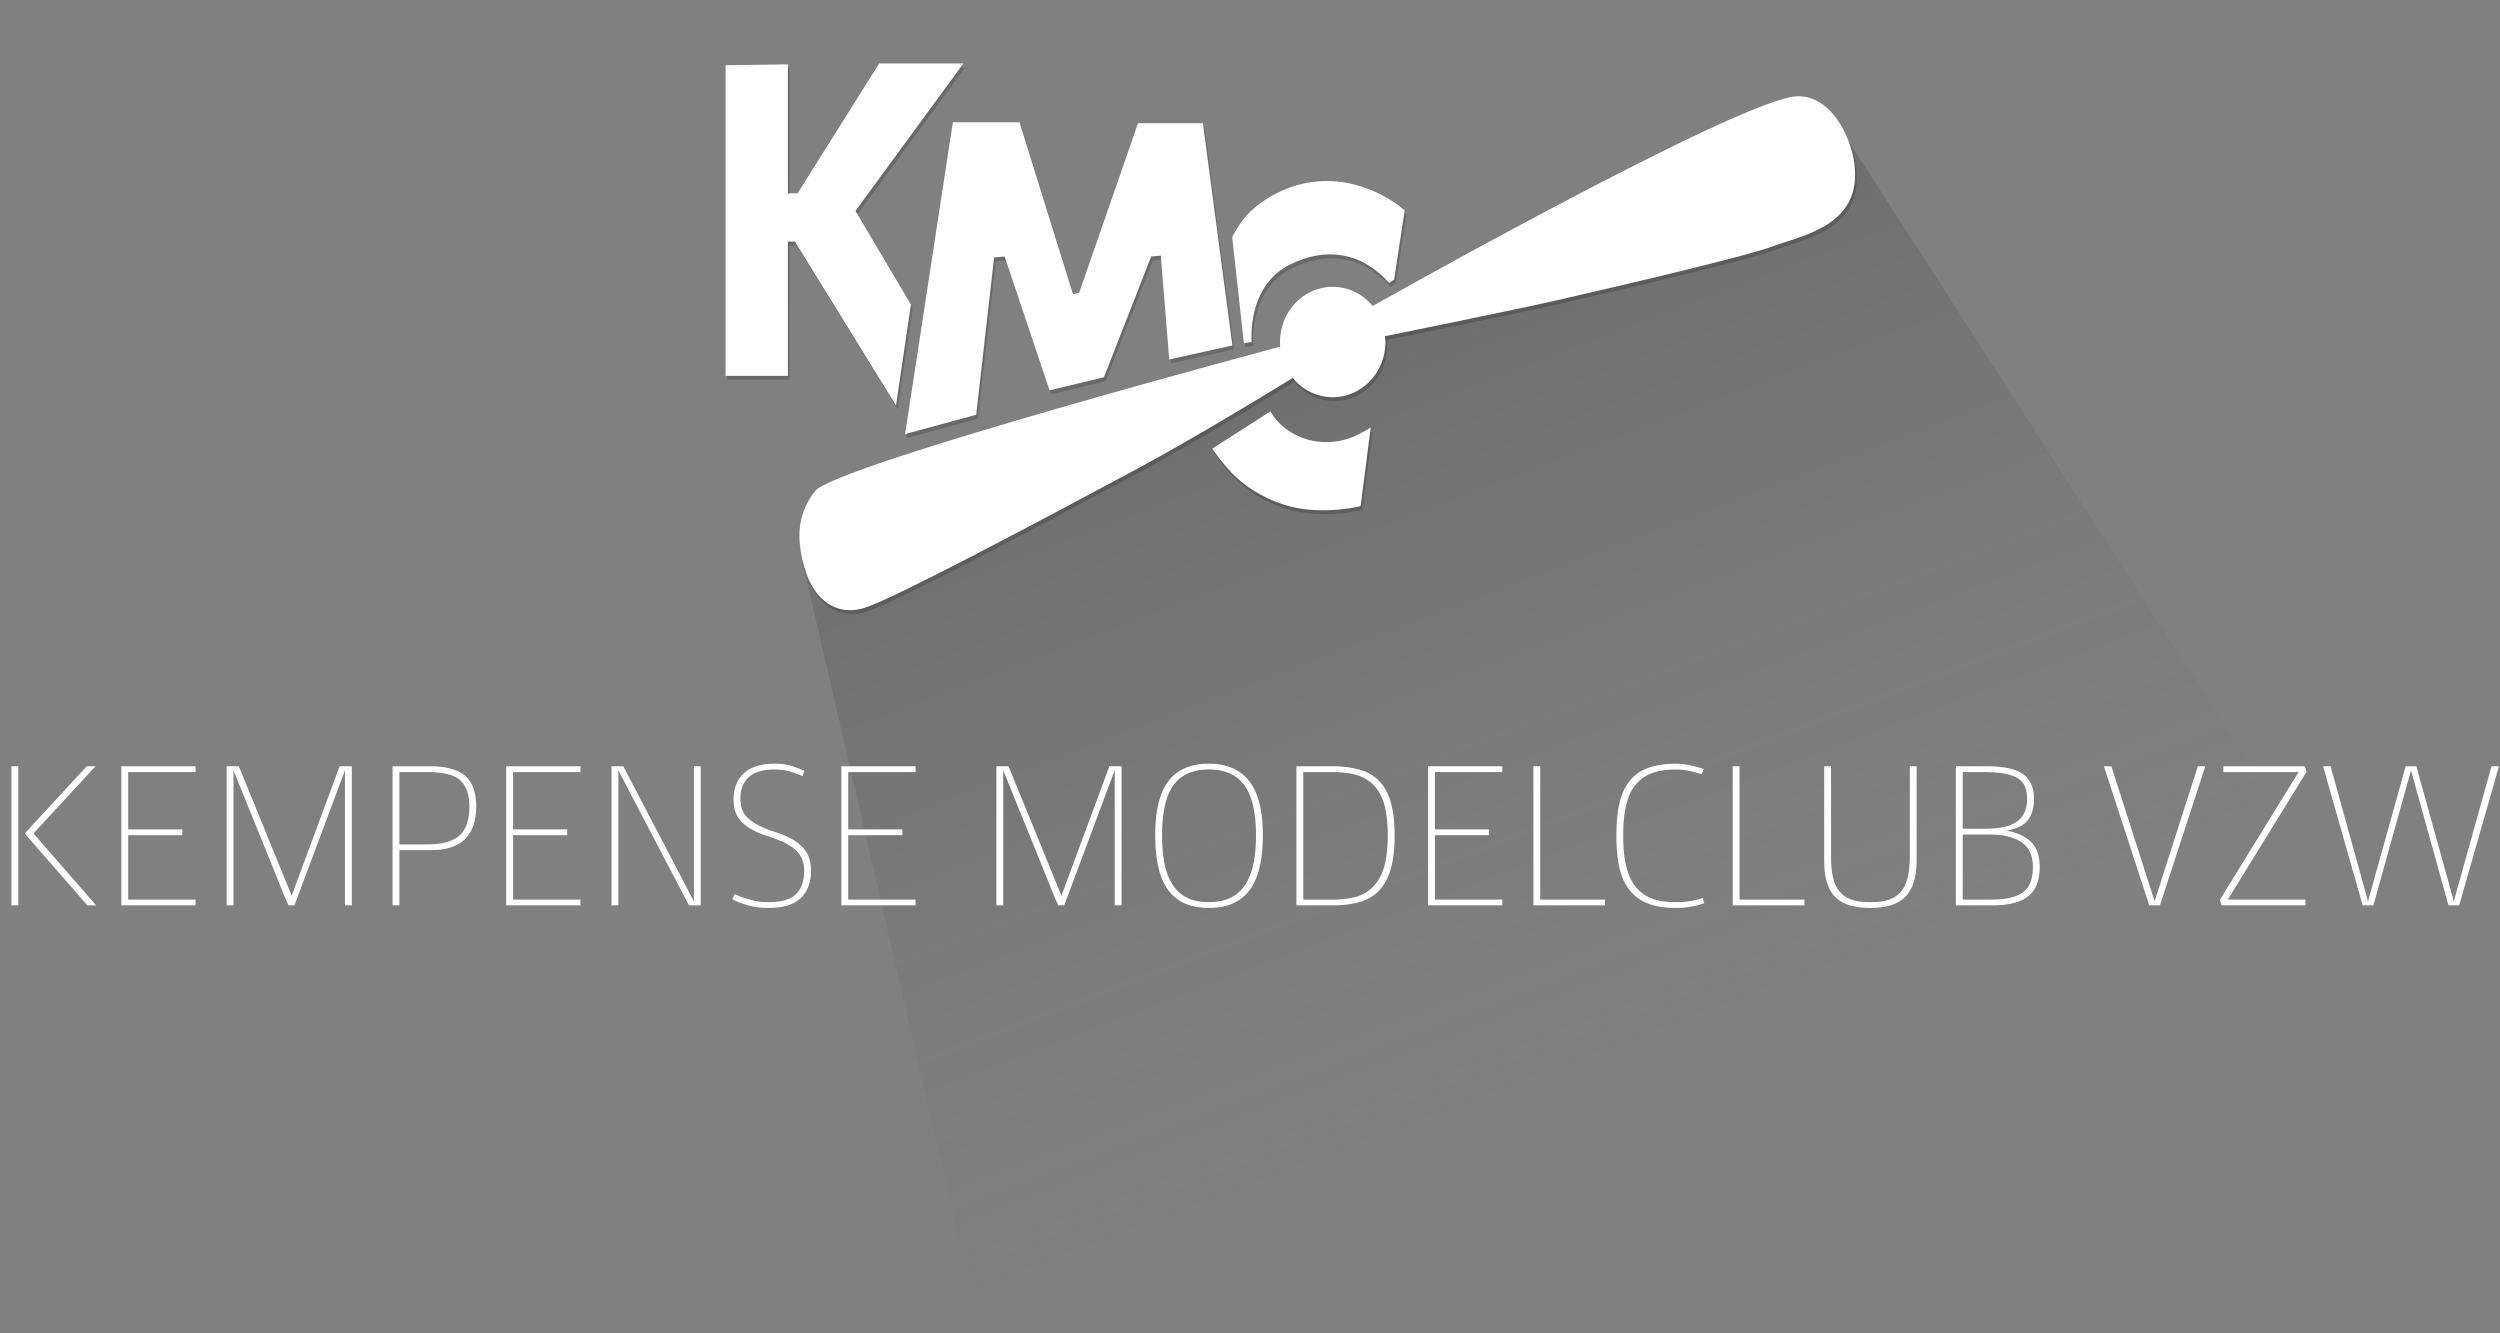 <svg xmlns="http://www.w3.org/2000/svg" xmlns:xlink="http://www.w3.org/1999/xlink" width="600" height="320" viewBox="0 0 600 320"><rect x="0" y="0" width="600" height="320" fill="#808080" stroke="none"/><defs><linearGradient id="a"><stop stop-opacity=".244" stop-color="#1f1f1f" offset="0"/><stop stop-opacity="0" stop-color="#4e4e4e" offset="1"/></linearGradient><linearGradient xlink:href="#a" id="b" x1="230.906" y1="111.931" x2="309.752" y2="319.523" gradientUnits="userSpaceOnUse" gradientTransform="matrix(.804 0 0 .804 91.833 13.574)"/></defs><path d="M192.564 134.663l40.425 175.174 318.345-108.641L441.85 31.075z" opacity=".718" fill="url(#b)" fill-rule="evenodd"/><g transform="translate(-114.56 -64.751) scale(1.496)" fill-opacity=".183" fill-rule="evenodd"><path d="M193.246 54.373v49.831h9.994V82.667h1.126l16.219 26.289 2.393-16.188-8.899-15.028 17.314-23.649h-13.514l-13.091 20.833h-1.548V54.231zM222.044 113.543l7.66-50.02h10.698l8.587 27.59.99-.265 9.427-27.184h10.417l4.728 35.662-10.135 2.252-1.349-16.659-1.548.141-7.577 19.357-8.727 2.111-7.203-21.469-1.689.141-2.874 25.245zM300.499 88.719l1.692-11.049s-6.072-5.674-14.731-4.579c-4.33.547-7.952 2.765-10.115 4.831-1.655 1.58-2.824 4.028-2.824 4.028l1.874 17.015 1.243-.211s-.871-8.907 6.168-12.417c6.208-3.097 10.767-1.028 12.649.191 2.204 1.427 3.24 2.793 3.24 2.793zM271.335 115.879l9.345-5.999s1.022 2.474 4.561 4.046c2.768 1.23 6.057 1.171 8.729.035 1.431-.608 2.776-1.486 2.776-1.486l-1.622 12.628s-5.809 1.475-11.371.037c-3.146-.813-6.682-2.64-9.275-5.338-1.969-2.048-3.143-3.923-3.143-3.923zM282.591 99.416s-71.575 19.065-74.959 23.245c-3.384 4.181-2.843 8.851-1.506 13.004 1.337 4.153 4.716 7.32 9.572 5.701 4.856-1.619 26.223-12.947 43.426-22.171 10.641-5.705 25.479-14.886 25.479-14.886z"/><ellipse ry="8.859" rx="8.461" cy="98.773" cx="290.645"/><path d="M296.444 93.331s60.118-33.937 68.816-33.986c5.379-.031 8.45 6.359 9.053 10.68 1.398 10.018-8.116 11.567-12.917 13.345-5.448 2.018-30.838 7.796-35.135 8.784-5.829 1.341-27.859 5.816-27.859 5.816z"/></g><g word-spacing="0" letter-spacing="0" style="line-height:125%" font-size="25" font-family="Conto-Thin" text-anchor="middle" fill="#fff"><path style="-inkscape-font-specification:Conto-Thin;text-align:center" d="M4.386 217.285v-33.377H2.743v33.377h1.643zm16.432-33.377L5.927 200.032l15.046 17.254h2.105L8.032 200.032l14.891-16.124h-2.105zM29.12 183.908v33.377h17.818v-1.386H30.763v-15.456h12.992v-1.386H30.763v-13.762h16.175v-1.386H29.12zM54.393 183.908v33.377h1.643v-32.402c2.465 6.059 4.621 11.451 6.573 16.175.822 2.054 1.592 4.005 2.413 5.957.77 1.951 1.489 3.697 2.105 5.238.616 1.54 1.078 2.722 1.489 3.646l.616 1.386h1.438l12.119-32.402v32.402h1.643v-33.377h-2.927l-11.502 31.067-12.683-31.067h-2.927zM102.631 202.651h-6.778v-17.356h6.778c1.695 0 3.184.154 4.416.411 1.232.257 2.311.719 3.132 1.335.822.668 1.438 1.54 1.849 2.567.411 1.078.616 2.413.616 3.954 0 3.286-.822 5.648-2.465 7.035-1.643 1.386-4.159 2.054-7.548 2.054zm-8.421-18.743v33.377h1.643v-13.248h7.497c3.697 0 6.47-.873 8.267-2.67 1.746-1.746 2.67-4.365 2.67-7.805 0-3.44-.924-5.905-2.67-7.394-1.797-1.489-4.57-2.259-8.267-2.259h-9.14zM121.489 183.908v33.377h17.818v-1.386h-16.175v-15.456h12.992v-1.386h-12.992v-13.762h16.175v-1.386h-17.818zM165.352 217.285h2.824v-33.377h-1.643v32.402l-16.945-32.402h-2.824v33.377h1.643v-32.402l16.945 32.402zM184.527 217.902c3.492 0 6.008-.77 7.651-2.362 1.643-1.592 2.465-3.749 2.465-6.521 0-2.003-.462-3.594-1.284-4.776-.822-1.13-1.9-2.054-3.132-2.773-1.232-.719-2.619-1.284-4.057-1.746a27.386 27.386 0 0 1-4.108-1.643c-1.232-.616-2.311-1.386-3.132-2.362-.822-.976-1.232-2.362-1.232-4.108 0-2.054.616-3.749 1.951-5.032 1.335-1.232 3.389-1.9 6.213-1.9 1.54 0 2.824.205 3.851.513 1.027.359 2.003.719 2.876 1.078l.513-1.232c-.822-.411-1.849-.77-2.978-1.181-1.181-.359-2.567-.565-4.159-.565-3.338 0-5.803.77-7.446 2.311-1.643 1.54-2.465 3.646-2.465 6.213 0 1.951.411 3.44 1.232 4.57.822 1.13 1.9 2.003 3.132 2.67 1.232.719 2.619 1.284 4.108 1.695a29.096 29.096 0 0 1 4.057 1.643c1.232.616 2.311 1.438 3.132 2.465.822 1.027 1.284 2.362 1.284 4.108 0 2.465-.668 4.365-2.003 5.648-1.335 1.284-3.492 1.9-6.573 1.9-1.438 0-2.824-.154-4.262-.565-1.438-.359-2.722-.822-3.8-1.386l-.616 1.232c1.13.616 2.465 1.13 3.954 1.54 1.438.411 3.081.565 4.827.565zM201.924 183.908v33.377h17.818v-1.386h-16.175v-15.456h12.992v-1.386h-12.992v-13.762h16.175v-1.386h-17.818zM239.133 183.908v33.377h1.643v-32.402c2.465 6.059 4.621 11.451 6.573 16.175.822 2.054 1.592 4.005 2.413 5.957.77 1.951 1.489 3.697 2.105 5.238.616 1.54 1.078 2.722 1.489 3.646l.616 1.386h1.438l12.119-32.402v32.402h1.643v-33.377h-2.927l-11.502 31.067-12.683-31.067h-2.927zM290.144 216.515c-3.903 0-6.727-1.284-8.524-3.903-1.849-2.567-2.722-6.624-2.722-12.119 0-5.443.873-9.448 2.722-12.016 1.797-2.516 4.621-3.8 8.524-3.8 3.851 0 6.675 1.284 8.524 3.8 1.849 2.567 2.773 6.573 2.773 12.016 0 5.494-.924 9.551-2.773 12.119-1.849 2.619-4.673 3.903-8.524 3.903zm0 1.386c4.365 0 7.6-1.386 9.756-4.262 2.105-2.824 3.184-7.189 3.184-13.146 0-5.854-1.078-10.219-3.235-12.992-2.157-2.773-5.392-4.211-9.705-4.211-4.416 0-7.651 1.438-9.756 4.211-2.105 2.773-3.132 7.138-3.132 12.992 0 5.957 1.027 10.321 3.132 13.146 2.105 2.876 5.34 4.262 9.756 4.262zM311.143 183.908v33.377h8.729c2.465 0 4.621-.257 6.47-.822 1.849-.513 3.44-1.438 4.673-2.773 1.232-1.335 2.157-3.03 2.773-5.186.616-2.157.924-4.827.924-8.011 0-3.184-.308-5.803-.924-7.959-.616-2.105-1.54-3.8-2.773-5.084-1.232-1.284-2.824-2.208-4.673-2.722-1.849-.513-4.005-.822-6.47-.822h-8.729zm1.643 31.991v-30.605h7.086c2.157 0 4.108.257 5.751.719 1.643.513 2.978 1.335 4.108 2.465 1.13 1.181 1.951 2.722 2.516 4.673.513 1.951.822 4.416.822 7.343 0 2.978-.308 5.443-.822 7.394-.565 1.951-1.386 3.543-2.516 4.724-1.13 1.232-2.465 2.054-4.108 2.567-1.643.513-3.594.719-5.751.719h-7.086zM342.736 183.908v33.377h17.818v-1.386h-16.175v-15.456h12.992v-1.386h-12.992v-13.762h16.175v-1.386h-17.818zM369.653 183.908h-1.643v33.377h17.202v-1.386h-15.559v-31.991zM409.034 216.721l-.411-1.232c-.719.257-1.592.513-2.67.719-1.078.205-2.362.308-3.8.308-2.259 0-4.159-.257-5.7-.873-1.592-.616-2.876-1.54-3.903-2.824-1.027-1.284-1.797-2.927-2.259-4.981-.513-2.003-.719-4.467-.719-7.343 0-2.876.205-5.289.719-7.292.462-2.003 1.232-3.646 2.259-4.878 1.027-1.232 2.311-2.157 3.903-2.773 1.54-.565 3.44-.873 5.7-.873 1.181 0 2.311.154 3.44.359 1.078.257 2.003.513 2.824.77l.462-1.232c-.822-.308-1.849-.616-3.081-.873s-2.465-.411-3.646-.411c-2.567 0-4.724.359-6.521.976-1.797.616-3.286 1.643-4.416 3.03-1.13 1.386-2.003 3.184-2.516 5.34-.513 2.157-.77 4.776-.77 7.857 0 3.081.257 5.751.77 7.908.513 2.208 1.386 4.005 2.567 5.392 1.13 1.438 2.619 2.465 4.467 3.132 1.797.668 3.954.976 6.521.976.513 0 1.078 0 1.695-.051.616-.051 1.232-.154 1.849-.257.616-.103 1.181-.205 1.746-.359s1.078-.308 1.489-.513zM417.492 183.908h-1.643v33.377h17.202v-1.386h-15.559v-31.991zM437.806 183.908v22.645c0 4.005.873 6.932 2.619 8.678 1.746 1.797 4.57 2.67 8.473 2.67 3.903 0 6.727-.924 8.473-2.773 1.746-1.849 2.619-4.776 2.619-8.781v-22.44h-1.643v21.67c0 2.003-.205 3.697-.513 5.084-.359 1.386-.924 2.516-1.643 3.389-.77.873-1.746 1.489-2.927 1.9-1.232.411-2.67.565-4.365.565-1.746 0-3.184-.154-4.365-.565-1.232-.411-2.208-1.027-2.927-1.9-.77-.822-1.335-1.951-1.643-3.338-.359-1.386-.513-3.081-.513-5.135v-21.67h-1.643zM477.468 215.899h-6.419v-15.61h6.47c3.286 0 5.803.616 7.651 1.849 1.797 1.232 2.722 3.184 2.722 5.957 0 1.438-.205 2.619-.565 3.594-.359 1.027-.924 1.797-1.746 2.413-.822.616-1.9 1.078-3.235 1.386-1.335.308-2.978.411-4.878.411zm-6.419-16.997v-13.608h5.032c1.951 0 3.594.154 4.93.359 1.335.257 2.413.616 3.235 1.13a4.37 4.37 0 0 1 1.746 2.003 8.29 8.29 0 0 1 .513 2.927c0 2.465-.822 4.262-2.413 5.443-1.592 1.181-4.211 1.746-7.908 1.746h-5.135zm-1.643-14.994v33.377h8.781c3.903 0 6.778-.719 8.627-2.208 1.797-1.438 2.722-3.8 2.722-6.984 0-2.67-.719-4.724-2.157-6.111-1.438-1.335-3.389-2.208-5.854-2.619 2.259-.359 3.954-1.13 5.032-2.362 1.027-1.232 1.592-2.978 1.592-5.289 0-2.773-.924-4.724-2.67-5.957-1.746-1.232-4.621-1.849-8.575-1.849h-7.497zM504.935 183.908l10.886 33.377h2.567l10.886-33.377h-1.797l-10.373 32.402-10.373-32.402h-1.797zM553.156 183.908h-19.564v1.386h18.075L532.77 215.95l.411 1.335h20.129v-1.386h-18.64l18.897-30.656-.411-1.335zM578.647 184.884l8.986 32.402h2.567l9.551-33.377h-1.797l-9.038 32.402-8.986-32.402h-2.567l-9.038 32.402-8.986-32.402h-1.797l9.5 33.377h2.567l9.038-32.402z"/></g><g transform="translate(-114.952 -65.681) scale(1.496)" fill="#fff" fill-rule="evenodd"><path d="M193.246 54.373v49.831h9.994V82.667h1.126l16.219 26.289 2.393-16.188-8.899-15.028 17.314-23.649h-13.514l-13.091 20.833h-1.548V54.231zM222.044 113.543l7.66-50.02h10.698l8.587 27.59.99-.265 9.427-27.184h10.417l4.728 35.662-10.135 2.252-1.349-16.659-1.548.141-7.577 19.357-8.727 2.111-7.203-21.469-1.689.141-2.874 25.245zM300.499 88.719l1.692-11.049s-6.072-5.674-14.731-4.579c-4.33.547-7.952 2.765-10.115 4.831-1.655 1.58-2.824 4.028-2.824 4.028l1.874 17.015 1.243-.211s-.871-8.907 6.168-12.417c6.208-3.097 10.767-1.028 12.649.191 2.204 1.427 3.24 2.793 3.24 2.793zM271.335 115.879l9.345-5.999s1.022 2.474 4.561 4.046c2.768 1.23 6.057 1.171 8.729.035 1.431-.608 2.776-1.486 2.776-1.486l-1.622 12.628s-5.809 1.475-11.371.037c-3.146-.813-6.682-2.64-9.275-5.338-1.969-2.048-3.143-3.923-3.143-3.923zM282.591 99.416s-71.575 19.065-74.959 23.245c-3.384 4.181-2.843 8.851-1.506 13.004 1.337 4.153 4.716 7.32 9.572 5.701 4.856-1.619 26.223-12.947 43.426-22.171 10.641-5.705 25.479-14.886 25.479-14.886z"/><ellipse ry="8.859" rx="8.461" cy="98.773" cx="290.645"/><path d="M296.444 93.331s60.118-33.937 68.816-33.986c5.379-.031 8.45 6.359 9.053 10.68 1.398 10.018-8.116 11.567-12.917 13.345-5.448 2.018-30.838 7.796-35.135 8.784-5.829 1.341-27.859 5.816-27.859 5.816z"/></g></svg>